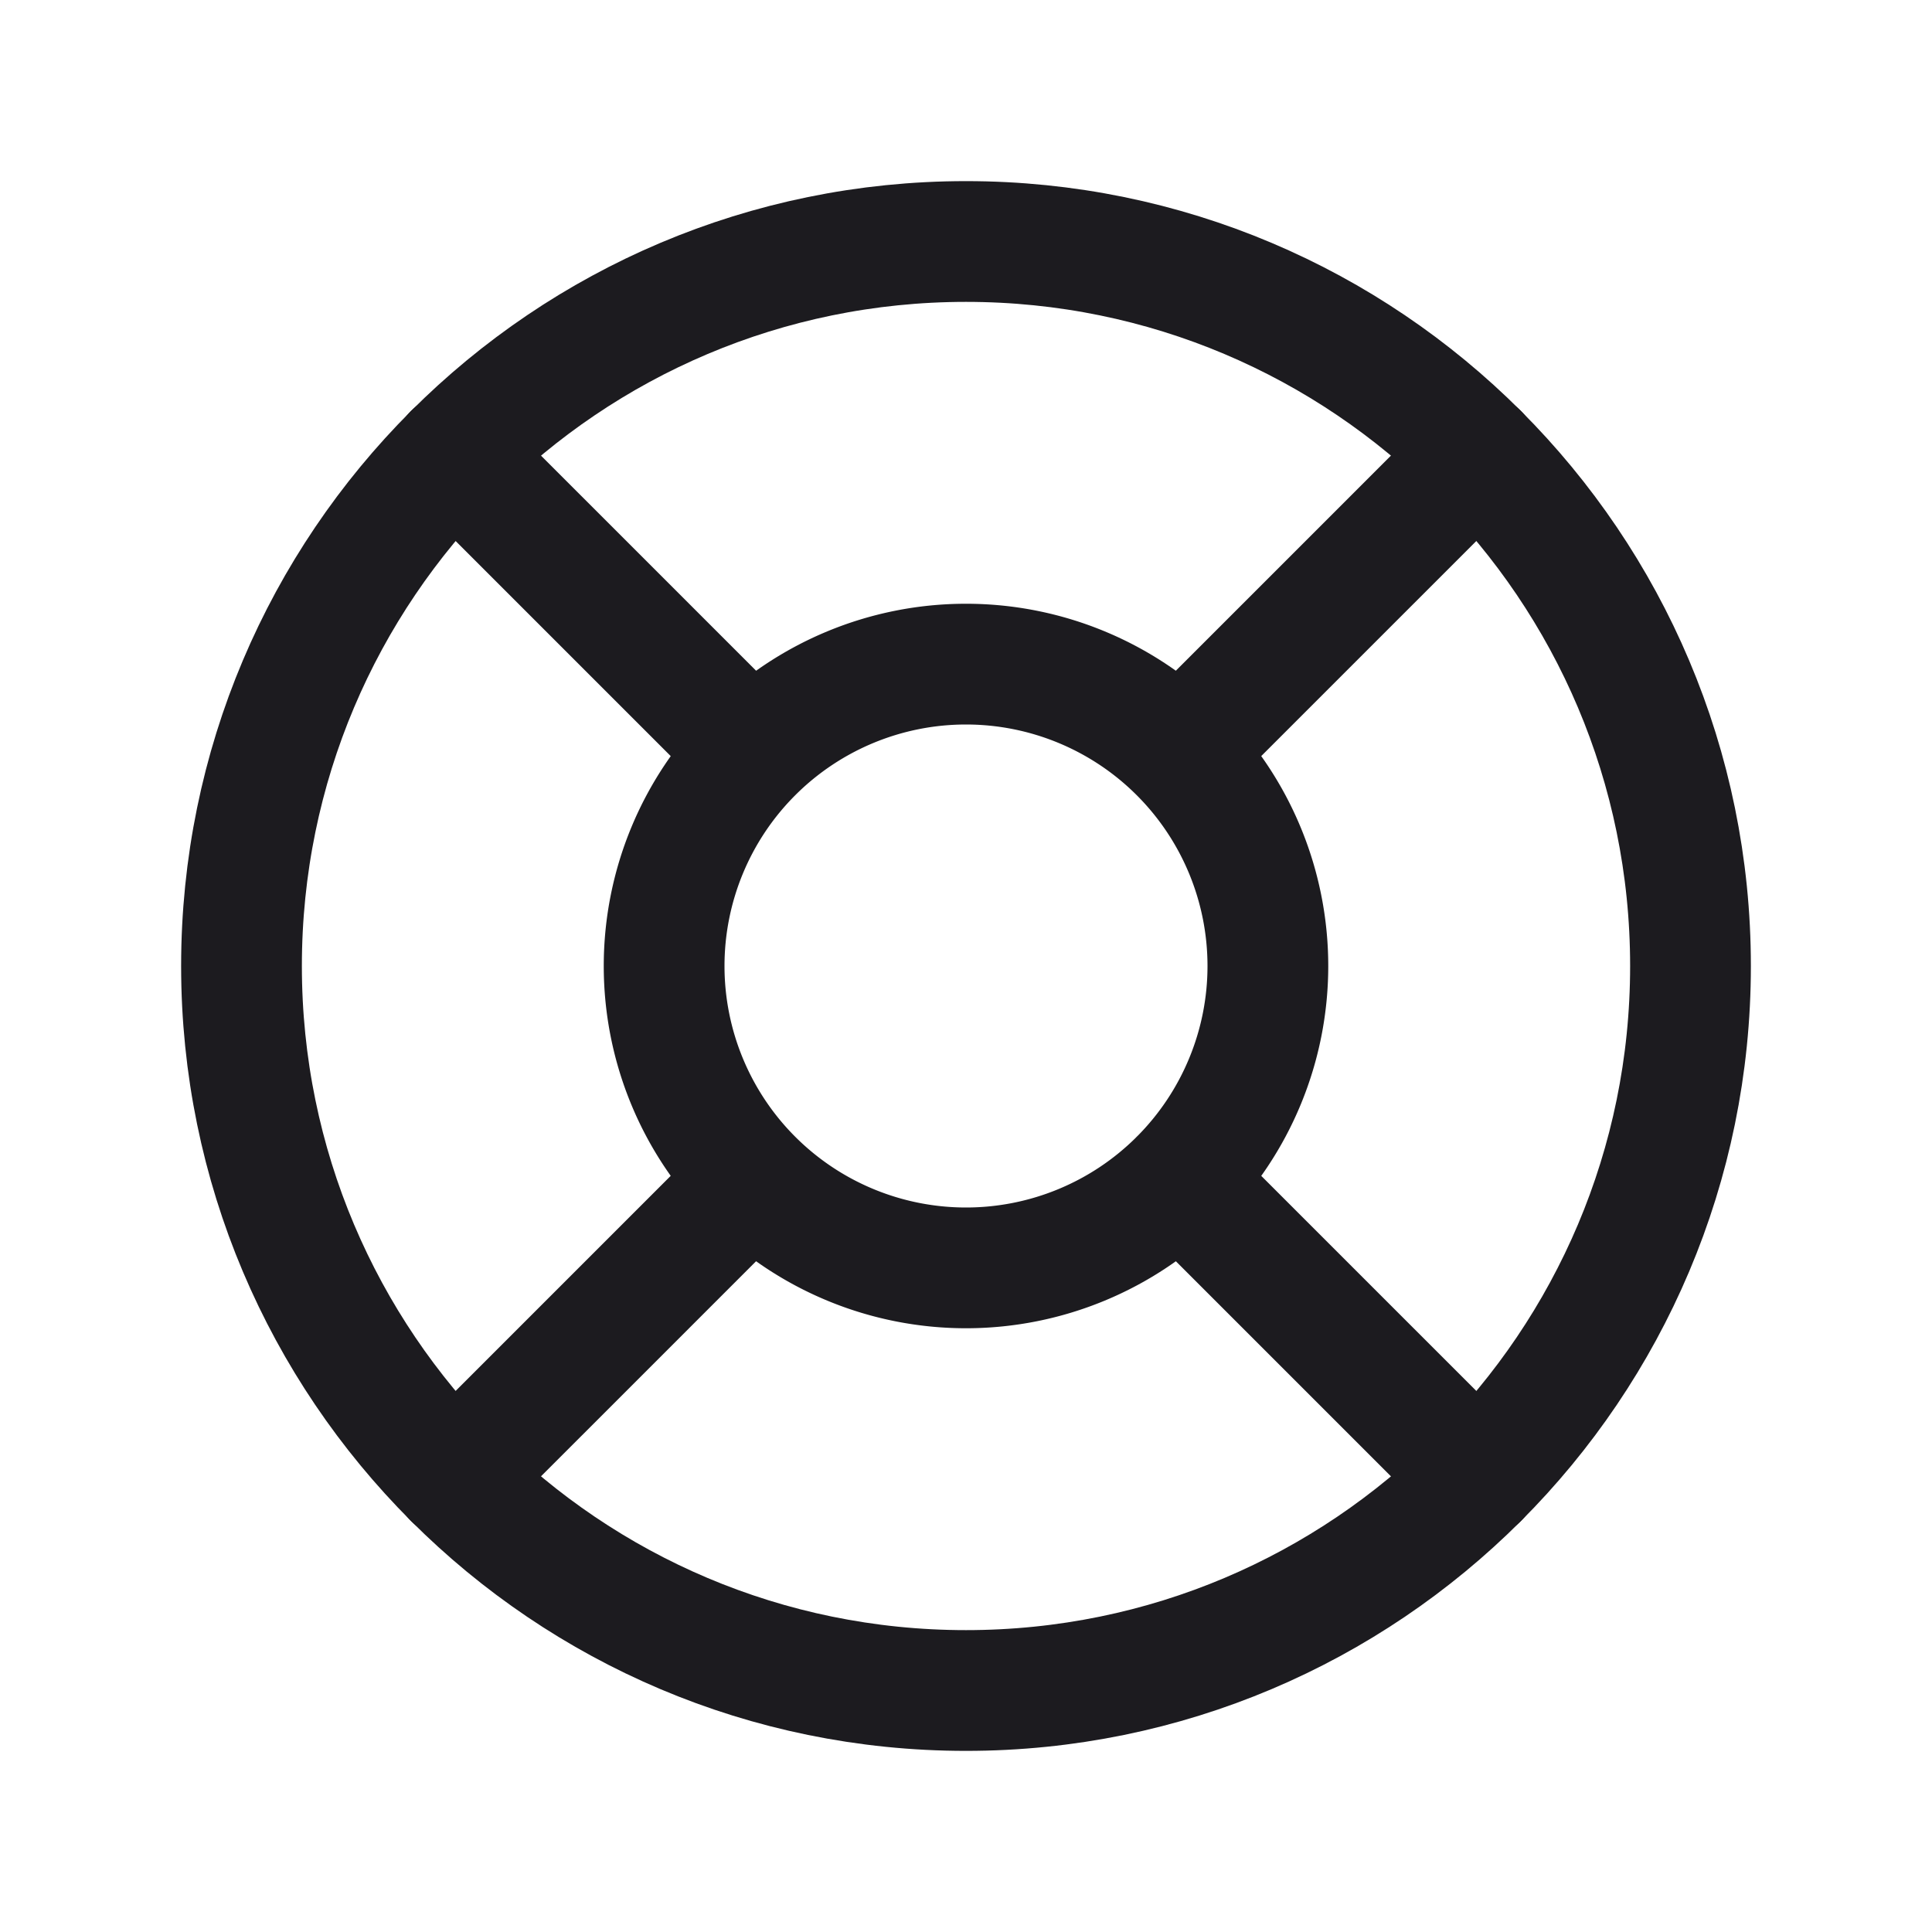 <svg width="32" height="32" fill="none" xmlns="http://www.w3.org/2000/svg"><path d="M16 28c6.627 0 12-5.373 12-12S22.627 4 16 4 4 9.373 4 16s5.373 12 12 12Z" stroke="#1C1B1F" stroke-width="2" stroke-linecap="round" stroke-linejoin="round"/><path d="M16 21a5 5 0 1 0 0-10 5 5 0 0 0 0 10ZM12.464 12.464l-4.95-4.95M19.535 12.464l4.95-4.95M19.535 19.535l4.95 4.95M12.464 19.535l-4.95 4.95" stroke="#1C1B1F" stroke-width="2" stroke-linecap="round" stroke-linejoin="round"/></svg>